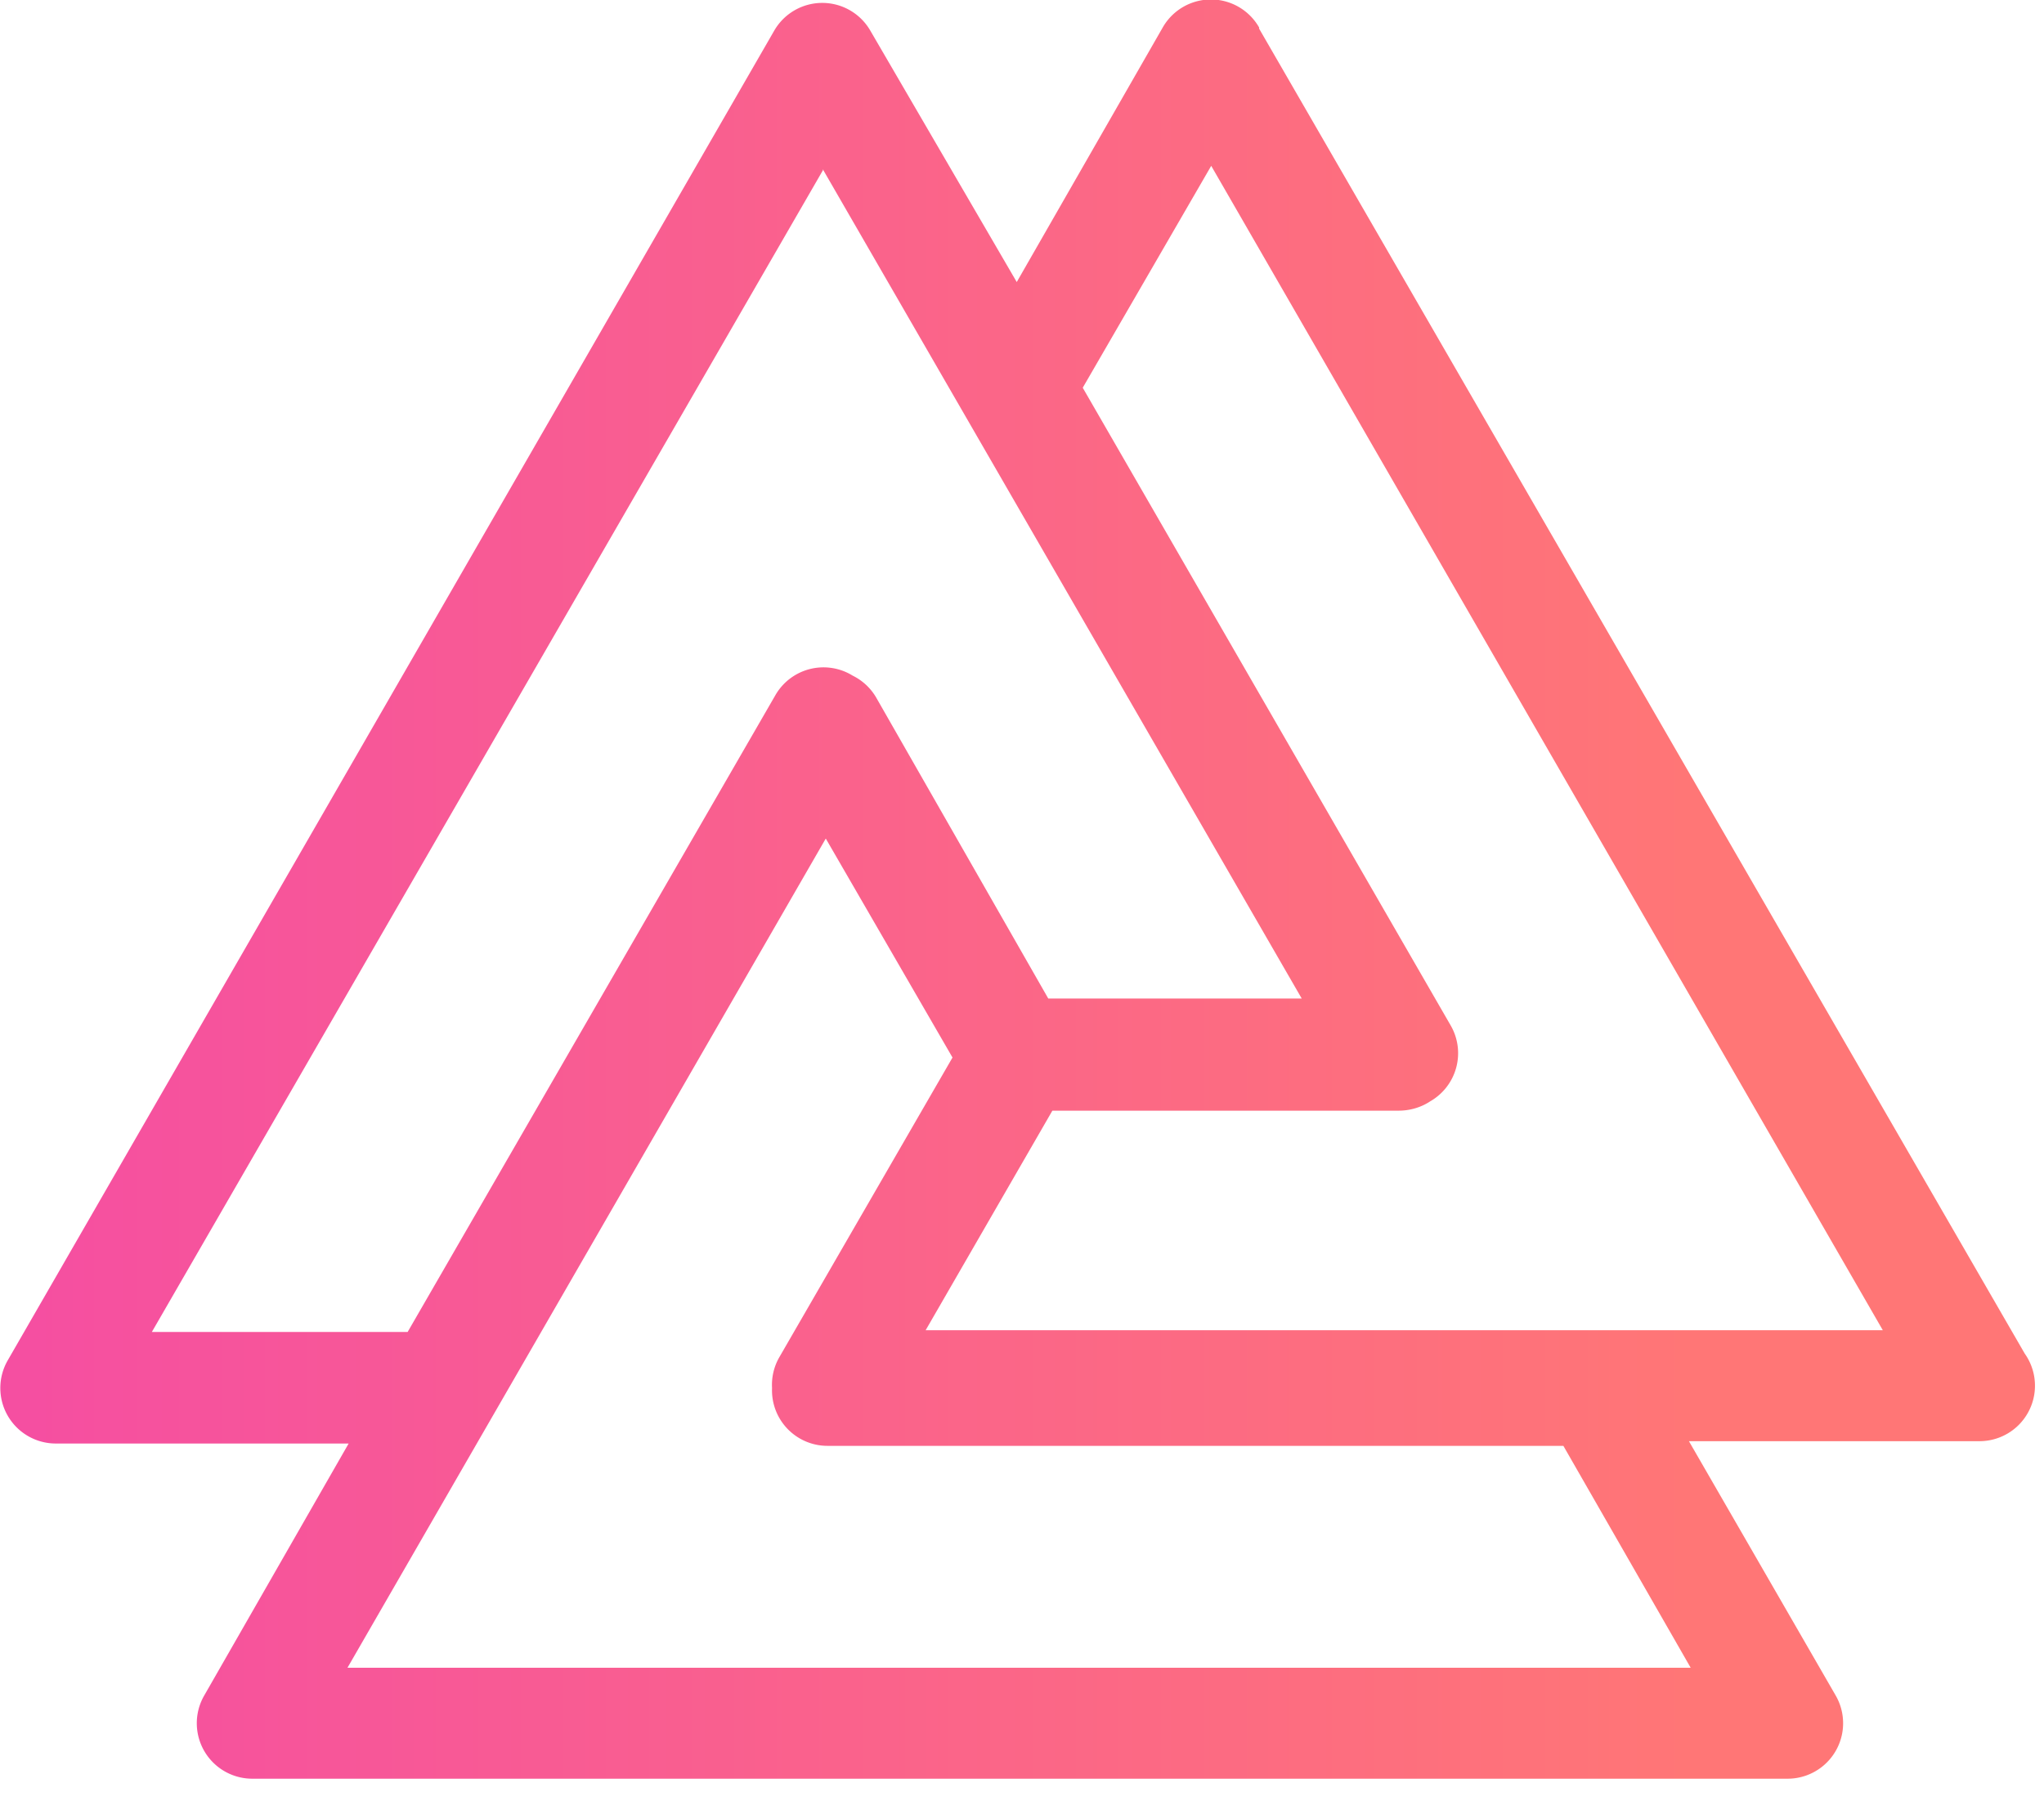 <svg width="35" height="31" viewBox="0 0 35 31" xmlns="http://www.w3.org/2000/svg"><defs><linearGradient x1="82.85%" y1="50%" x2="0%" y2="50%" id="a"><stop stop-color="#FF7676" offset="0%"/><stop stop-color="#F54EA2" offset="100%"/></linearGradient></defs><path d="M21.56.47a.95.95 0 0 0-1.65 0l-2.5 4.36L14.9.52a.95.95 0 0 0-1.64 0L.13 23.3a.95.95 0 0 0 .82 1.42h5.02L3.5 29.03a.95.95 0 0 0 .82 1.43h26.28a.95.95 0 0 0 .83-1.43l-2.51-4.35h4.97a.95.95 0 0 0 .78-1.5L21.56.49zM14.09 2.9l8.2 14.2h-4.34L15 11.94a.95.95 0 0 0-.4-.37.95.95 0 0 0-1.32.33l-6.3 10.91H2.6L14.1 2.9zM5.95 28.56l8.19-14.2 2.17 3.75-2.97 5.14a.95.95 0 0 0-.12.52.95.95 0 0 0 .95.99h12.6l2.18 3.8h-23zm9.9-5.78l2.17-3.76h5.93c.2 0 .39-.06.54-.16a.95.95 0 0 0 .35-1.3l-6.3-10.92 2.2-3.8 11.5 19.94H15.86z" fill="url(#a)" fill-rule="evenodd"/></svg>
